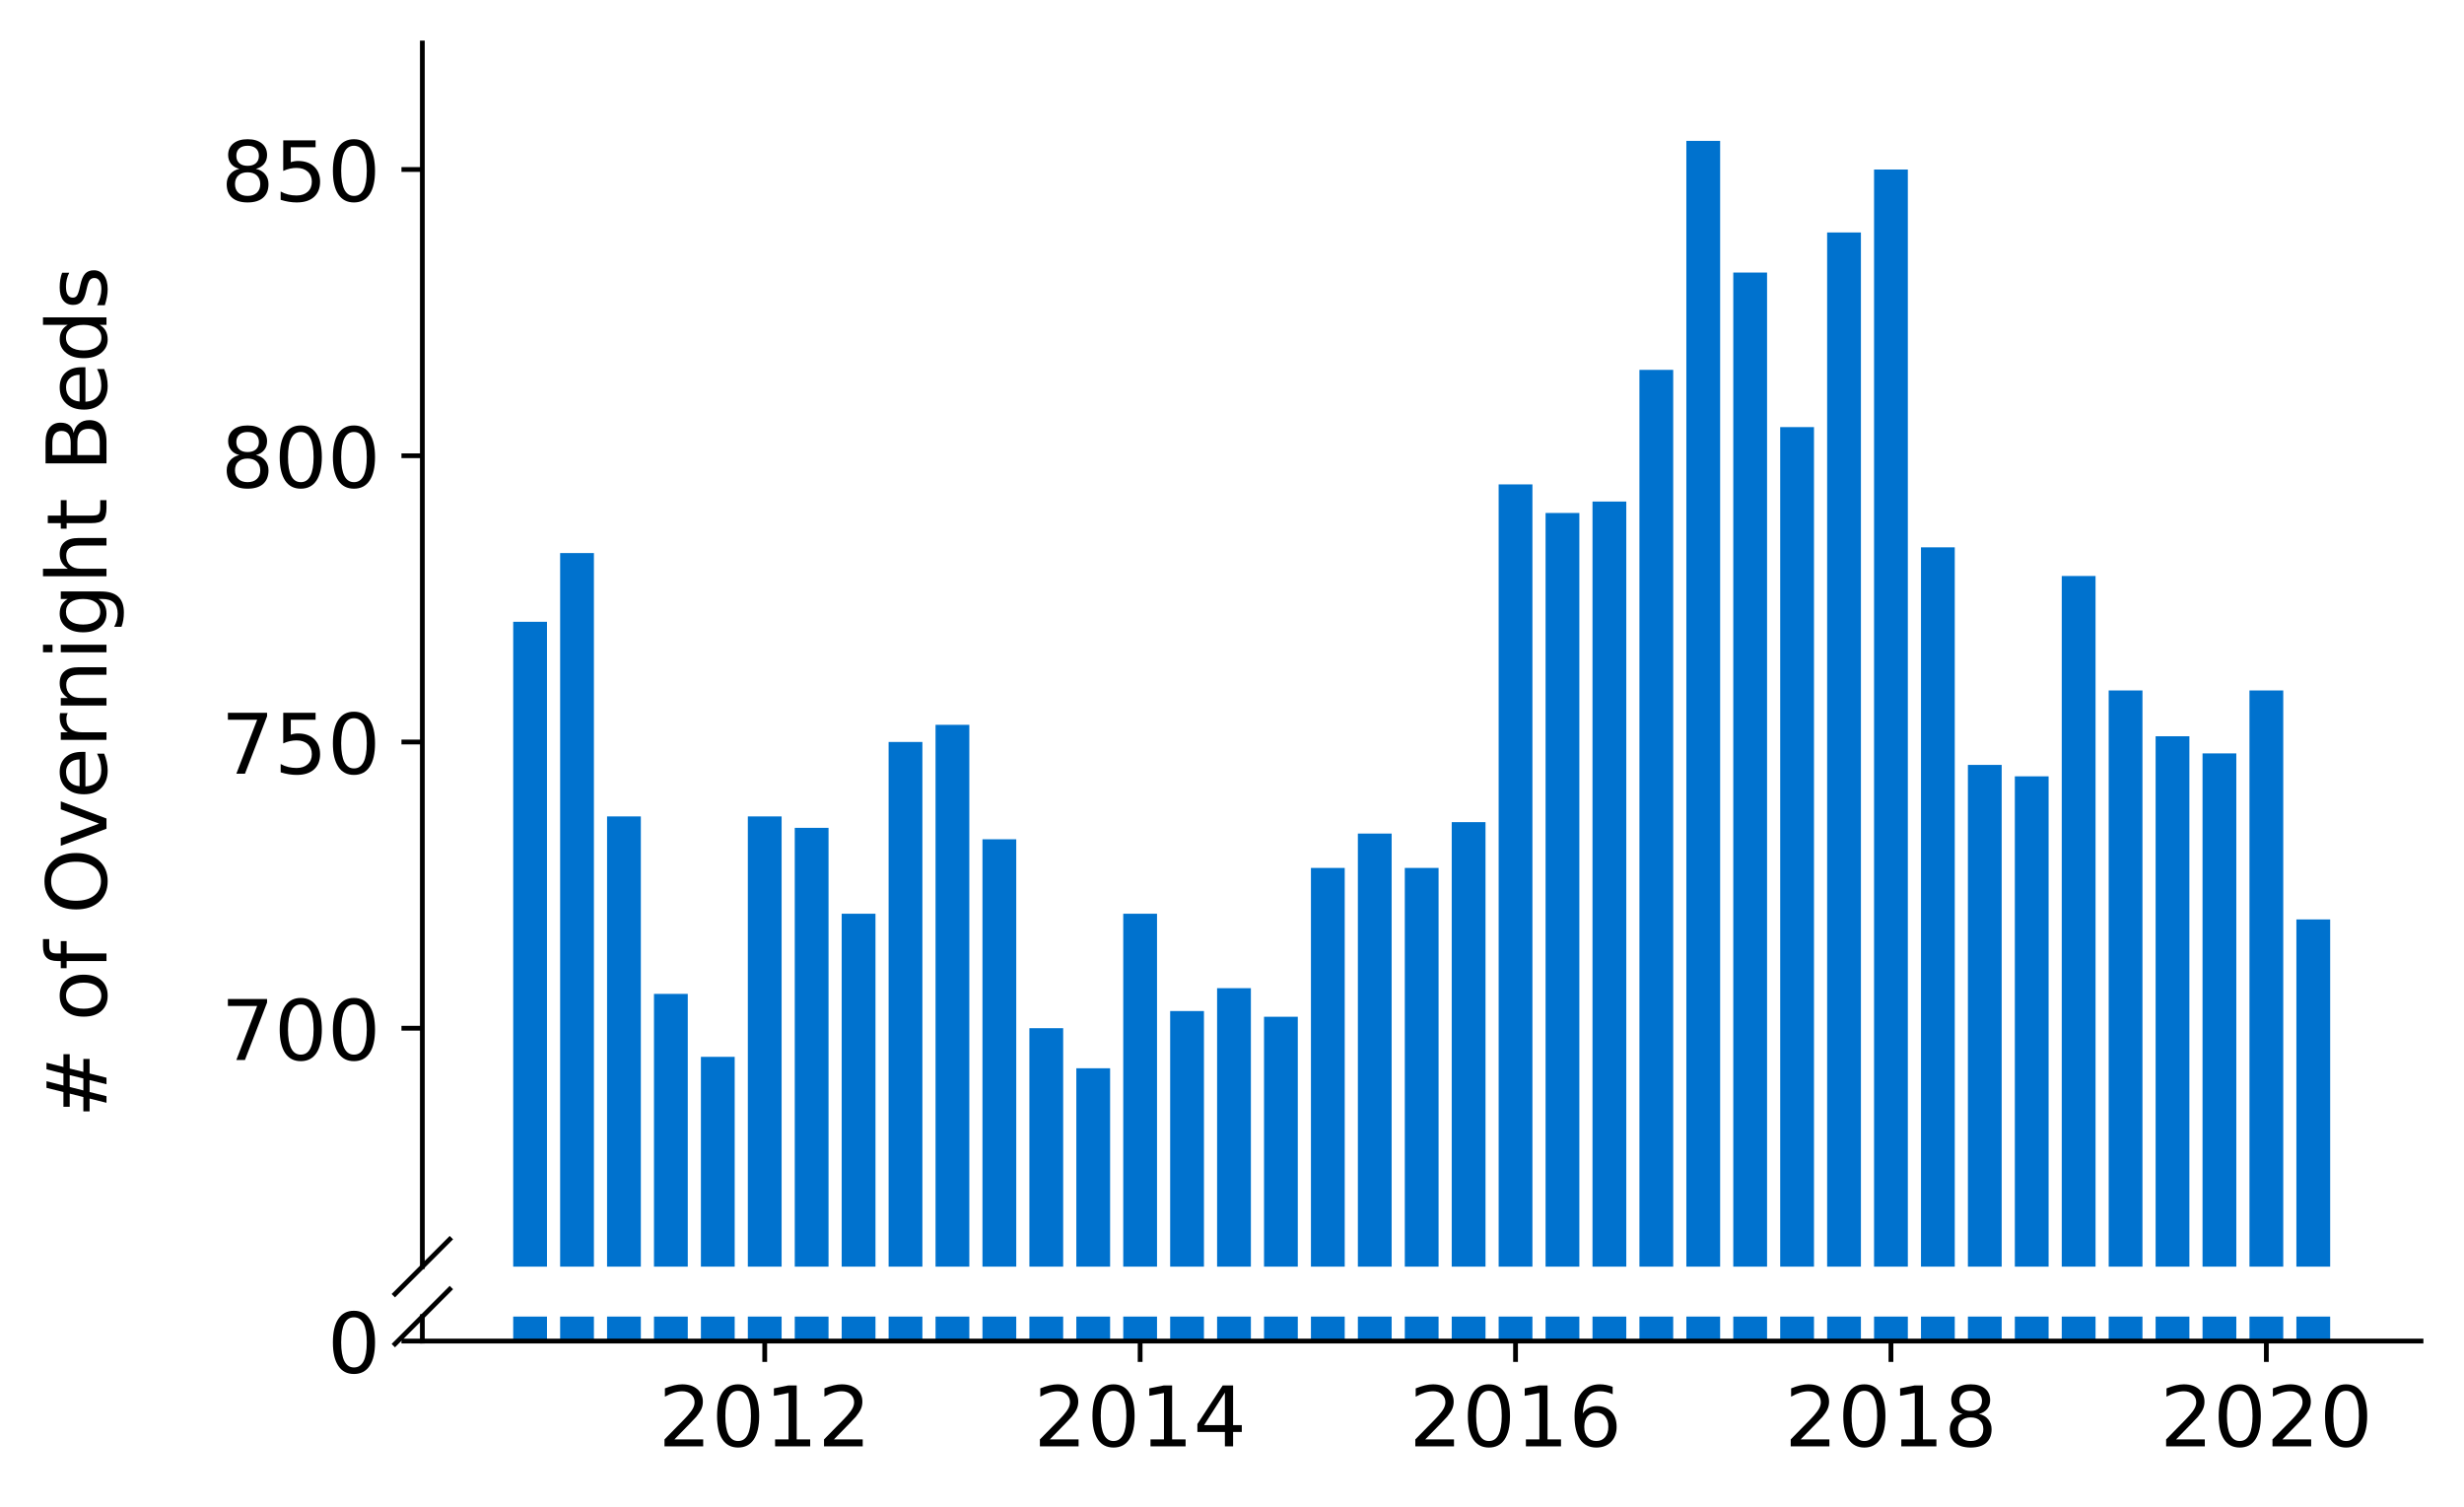 <?xml version="1.0" encoding="utf-8" standalone="no"?>
<!DOCTYPE svg PUBLIC "-//W3C//DTD SVG 1.1//EN"
  "http://www.w3.org/Graphics/SVG/1.1/DTD/svg11.dtd">
<!-- Created with matplotlib (https://matplotlib.org/) -->
<svg height="252.389pt" version="1.1" viewBox="0 0 412.749 252.389" width="412.749pt" xmlns="http://www.w3.org/2000/svg" xmlns:xlink="http://www.w3.org/1999/xlink">
 <defs>
  <style type="text/css">
*{stroke-linecap:butt;stroke-linejoin:round;}
  </style>
 </defs>
 <g id="figure_1">
  <g id="patch_1">
   <path d="M 0 252.389 
L 412.749 252.389 
L 412.749 0 
L 0 0 
z
" style="fill:#ffffff;"/>
  </g>
  <g id="axes_1">
   <g id="patch_2">
    <path d="M 70.749 212.177 
L 405.549 212.177 
L 405.549 7.2 
L 70.749 7.2 
z
" style="fill:#ffffff;"/>
   </g>
   <g id="patch_3">
    <path clip-path="url(#p41cfd0f90f)" d="M 384.672 843.508 
L 390.331 843.508 
L 390.331 154.017 
L 384.672 154.017 
z
" style="fill:#0072ce;"/>
   </g>
   <g id="patch_4">
    <path clip-path="url(#p41cfd0f90f)" d="M 376.811 843.508 
L 382.471 843.508 
L 382.471 115.658 
L 376.811 115.658 
z
" style="fill:#0072ce;"/>
   </g>
   <g id="patch_5">
    <path clip-path="url(#p41cfd0f90f)" d="M 368.95 843.508 
L 374.61 843.508 
L 374.61 126.207 
L 368.95 126.207 
z
" style="fill:#0072ce;"/>
   </g>
   <g id="patch_6">
    <path clip-path="url(#p41cfd0f90f)" d="M 361.09 843.508 
L 366.749 843.508 
L 366.749 123.33 
L 361.09 123.33 
z
" style="fill:#0072ce;"/>
   </g>
   <g id="patch_7">
    <path clip-path="url(#p41cfd0f90f)" d="M 353.229 843.508 
L 358.889 843.508 
L 358.889 115.658 
L 353.229 115.658 
z
" style="fill:#0072ce;"/>
   </g>
   <g id="patch_8">
    <path clip-path="url(#p41cfd0f90f)" d="M 345.368 843.508 
L 351.028 843.508 
L 351.028 96.479 
L 345.368 96.479 
z
" style="fill:#0072ce;"/>
   </g>
   <g id="patch_9">
    <path clip-path="url(#p41cfd0f90f)" d="M 337.508 843.508 
L 343.167 843.508 
L 343.167 130.043 
L 337.508 130.043 
z
" style="fill:#0072ce;"/>
   </g>
   <g id="patch_10">
    <path clip-path="url(#p41cfd0f90f)" d="M 329.647 843.508 
L 335.307 843.508 
L 335.307 128.125 
L 329.647 128.125 
z
" style="fill:#0072ce;"/>
   </g>
   <g id="patch_11">
    <path clip-path="url(#p41cfd0f90f)" d="M 321.786 843.508 
L 327.446 843.508 
L 327.446 91.684 
L 321.786 91.684 
z
" style="fill:#0072ce;"/>
   </g>
   <g id="patch_12">
    <path clip-path="url(#p41cfd0f90f)" d="M 313.926 843.508 
L 319.586 843.508 
L 319.586 28.393 
L 313.926 28.393 
z
" style="fill:#0072ce;"/>
   </g>
   <g id="patch_13">
    <path clip-path="url(#p41cfd0f90f)" d="M 306.065 843.508 
L 311.725 843.508 
L 311.725 38.942 
L 306.065 38.942 
z
" style="fill:#0072ce;"/>
   </g>
   <g id="patch_14">
    <path clip-path="url(#p41cfd0f90f)" d="M 298.205 843.508 
L 303.864 843.508 
L 303.864 71.546 
L 298.205 71.546 
z
" style="fill:#0072ce;"/>
   </g>
   <g id="patch_15">
    <path clip-path="url(#p41cfd0f90f)" d="M 290.344 843.508 
L 296.004 843.508 
L 296.004 45.654 
L 290.344 45.654 
z
" style="fill:#0072ce;"/>
   </g>
   <g id="patch_16">
    <path clip-path="url(#p41cfd0f90f)" d="M 282.483 843.508 
L 288.143 843.508 
L 288.143 23.598 
L 282.483 23.598 
z
" style="fill:#0072ce;"/>
   </g>
   <g id="patch_17">
    <path clip-path="url(#p41cfd0f90f)" d="M 274.623 843.508 
L 280.282 843.508 
L 280.282 61.957 
L 274.623 61.957 
z
" style="fill:#0072ce;"/>
   </g>
   <g id="patch_18">
    <path clip-path="url(#p41cfd0f90f)" d="M 266.762 843.508 
L 272.422 843.508 
L 272.422 84.013 
L 266.762 84.013 
z
" style="fill:#0072ce;"/>
   </g>
   <g id="patch_19">
    <path clip-path="url(#p41cfd0f90f)" d="M 258.901 843.508 
L 264.561 843.508 
L 264.561 85.93 
L 258.901 85.93 
z
" style="fill:#0072ce;"/>
   </g>
   <g id="patch_20">
    <path clip-path="url(#p41cfd0f90f)" d="M 251.041 843.508 
L 256.7 843.508 
L 256.7 81.136 
L 251.041 81.136 
z
" style="fill:#0072ce;"/>
   </g>
   <g id="patch_21">
    <path clip-path="url(#p41cfd0f90f)" d="M 243.18 843.508 
L 248.84 843.508 
L 248.84 137.714 
L 243.18 137.714 
z
" style="fill:#0072ce;"/>
   </g>
   <g id="patch_22">
    <path clip-path="url(#p41cfd0f90f)" d="M 235.32 843.508 
L 240.979 843.508 
L 240.979 145.386 
L 235.32 145.386 
z
" style="fill:#0072ce;"/>
   </g>
   <g id="patch_23">
    <path clip-path="url(#p41cfd0f90f)" d="M 227.459 843.508 
L 233.119 843.508 
L 233.119 139.632 
L 227.459 139.632 
z
" style="fill:#0072ce;"/>
   </g>
   <g id="patch_24">
    <path clip-path="url(#p41cfd0f90f)" d="M 219.598 843.508 
L 225.258 843.508 
L 225.258 145.386 
L 219.598 145.386 
z
" style="fill:#0072ce;"/>
   </g>
   <g id="patch_25">
    <path clip-path="url(#p41cfd0f90f)" d="M 211.738 843.508 
L 217.397 843.508 
L 217.397 170.319 
L 211.738 170.319 
z
" style="fill:#0072ce;"/>
   </g>
   <g id="patch_26">
    <path clip-path="url(#p41cfd0f90f)" d="M 203.877 843.508 
L 209.537 843.508 
L 209.537 165.524 
L 203.877 165.524 
z
" style="fill:#0072ce;"/>
   </g>
   <g id="patch_27">
    <path clip-path="url(#p41cfd0f90f)" d="M 196.016 843.508 
L 201.676 843.508 
L 201.676 169.36 
L 196.016 169.36 
z
" style="fill:#0072ce;"/>
   </g>
   <g id="patch_28">
    <path clip-path="url(#p41cfd0f90f)" d="M 188.156 843.508 
L 193.815 843.508 
L 193.815 153.058 
L 188.156 153.058 
z
" style="fill:#0072ce;"/>
   </g>
   <g id="patch_29">
    <path clip-path="url(#p41cfd0f90f)" d="M 180.295 843.508 
L 185.955 843.508 
L 185.955 178.949 
L 180.295 178.949 
z
" style="fill:#0072ce;"/>
   </g>
   <g id="patch_30">
    <path clip-path="url(#p41cfd0f90f)" d="M 172.434 843.508 
L 178.094 843.508 
L 178.094 172.237 
L 172.434 172.237 
z
" style="fill:#0072ce;"/>
   </g>
   <g id="patch_31">
    <path clip-path="url(#p41cfd0f90f)" d="M 164.574 843.508 
L 170.234 843.508 
L 170.234 140.591 
L 164.574 140.591 
z
" style="fill:#0072ce;"/>
   </g>
   <g id="patch_32">
    <path clip-path="url(#p41cfd0f90f)" d="M 156.713 843.508 
L 162.373 843.508 
L 162.373 121.412 
L 156.713 121.412 
z
" style="fill:#0072ce;"/>
   </g>
   <g id="patch_33">
    <path clip-path="url(#p41cfd0f90f)" d="M 148.853 843.508 
L 154.512 843.508 
L 154.512 124.289 
L 148.853 124.289 
z
" style="fill:#0072ce;"/>
   </g>
   <g id="patch_34">
    <path clip-path="url(#p41cfd0f90f)" d="M 140.992 843.508 
L 146.652 843.508 
L 146.652 153.058 
L 140.992 153.058 
z
" style="fill:#0072ce;"/>
   </g>
   <g id="patch_35">
    <path clip-path="url(#p41cfd0f90f)" d="M 133.131 843.508 
L 138.791 843.508 
L 138.791 138.673 
L 133.131 138.673 
z
" style="fill:#0072ce;"/>
   </g>
   <g id="patch_36">
    <path clip-path="url(#p41cfd0f90f)" d="M 125.271 843.508 
L 130.93 843.508 
L 130.93 136.755 
L 125.271 136.755 
z
" style="fill:#0072ce;"/>
   </g>
   <g id="patch_37">
    <path clip-path="url(#p41cfd0f90f)" d="M 117.41 843.508 
L 123.07 843.508 
L 123.07 177.032 
L 117.41 177.032 
z
" style="fill:#0072ce;"/>
   </g>
   <g id="patch_38">
    <path clip-path="url(#p41cfd0f90f)" d="M 109.549 843.508 
L 115.209 843.508 
L 115.209 166.483 
L 109.549 166.483 
z
" style="fill:#0072ce;"/>
   </g>
   <g id="patch_39">
    <path clip-path="url(#p41cfd0f90f)" d="M 101.689 843.508 
L 107.348 843.508 
L 107.348 136.755 
L 101.689 136.755 
z
" style="fill:#0072ce;"/>
   </g>
   <g id="patch_40">
    <path clip-path="url(#p41cfd0f90f)" d="M 93.828 843.508 
L 99.488 843.508 
L 99.488 92.643 
L 93.828 92.643 
z
" style="fill:#0072ce;"/>
   </g>
   <g id="patch_41">
    <path clip-path="url(#p41cfd0f90f)" d="M 85.968 843.508 
L 91.627 843.508 
L 91.627 104.151 
L 85.968 104.151 
z
" style="fill:#0072ce;"/>
   </g>
   <g id="matplotlib.axis_1">
    <g id="xtick_1"/>
    <g id="xtick_2"/>
    <g id="xtick_3"/>
    <g id="xtick_4"/>
    <g id="xtick_5"/>
   </g>
   <g id="matplotlib.axis_2">
    <g id="ytick_1">
     <g id="line2d_1">
      <defs>
       <path d="M 0 0 
L -3.5 0 
" id="m4807b134fc" style="stroke:#000000;stroke-width:0.8;"/>
      </defs>
      <g>
       <use style="stroke:#000000;stroke-width:0.8;" x="70.749" xlink:href="#m4807b134fc" y="172.237"/>
      </g>
     </g>
     <g id="text_1">
      <!-- 700 -->
      <defs>
       <path d="M 8.203 72.906 
L 55.078 72.906 
L 55.078 68.703 
L 28.609 0 
L 18.312 0 
L 43.219 64.594 
L 8.203 64.594 
z
" id="DejaVuSans-55"/>
       <path d="M 31.781 66.406 
Q 24.172 66.406 20.328 58.906 
Q 16.5 51.422 16.5 36.375 
Q 16.5 21.391 20.328 13.891 
Q 24.172 6.391 31.781 6.391 
Q 39.453 6.391 43.281 13.891 
Q 47.125 21.391 47.125 36.375 
Q 47.125 51.422 43.281 58.906 
Q 39.453 66.406 31.781 66.406 
z
M 31.781 74.219 
Q 44.047 74.219 50.516 64.516 
Q 56.984 54.828 56.984 36.375 
Q 56.984 17.969 50.516 8.266 
Q 44.047 -1.422 31.781 -1.422 
Q 19.531 -1.422 13.062 8.266 
Q 6.594 17.969 6.594 36.375 
Q 6.594 54.828 13.062 64.516 
Q 19.531 74.219 31.781 74.219 
z
" id="DejaVuSans-48"/>
      </defs>
      <g transform="translate(37.027 177.556)scale(0.14 -0.14)">
       <use xlink:href="#DejaVuSans-55"/>
       <use x="63.623" xlink:href="#DejaVuSans-48"/>
       <use x="127.246" xlink:href="#DejaVuSans-48"/>
      </g>
     </g>
    </g>
    <g id="ytick_2">
     <g id="line2d_2">
      <g>
       <use style="stroke:#000000;stroke-width:0.8;" x="70.749" xlink:href="#m4807b134fc" y="124.289"/>
      </g>
     </g>
     <g id="text_2">
      <!-- 750 -->
      <defs>
       <path d="M 10.797 72.906 
L 49.516 72.906 
L 49.516 64.594 
L 19.828 64.594 
L 19.828 46.734 
Q 21.969 47.469 24.109 47.828 
Q 26.266 48.188 28.422 48.188 
Q 40.625 48.188 47.75 41.5 
Q 54.891 34.812 54.891 23.391 
Q 54.891 11.625 47.562 5.094 
Q 40.234 -1.422 26.906 -1.422 
Q 22.312 -1.422 17.547 -0.641 
Q 12.797 0.141 7.719 1.703 
L 7.719 11.625 
Q 12.109 9.234 16.797 8.062 
Q 21.484 6.891 26.703 6.891 
Q 35.156 6.891 40.078 11.328 
Q 45.016 15.766 45.016 23.391 
Q 45.016 31 40.078 35.438 
Q 35.156 39.891 26.703 39.891 
Q 22.75 39.891 18.812 39.016 
Q 14.891 38.141 10.797 36.281 
z
" id="DejaVuSans-53"/>
      </defs>
      <g transform="translate(37.027 129.608)scale(0.14 -0.14)">
       <use xlink:href="#DejaVuSans-55"/>
       <use x="63.623" xlink:href="#DejaVuSans-53"/>
       <use x="127.246" xlink:href="#DejaVuSans-48"/>
      </g>
     </g>
    </g>
    <g id="ytick_3">
     <g id="line2d_3">
      <g>
       <use style="stroke:#000000;stroke-width:0.8;" x="70.749" xlink:href="#m4807b134fc" y="76.341"/>
      </g>
     </g>
     <g id="text_3">
      <!-- 800 -->
      <defs>
       <path d="M 31.781 34.625 
Q 24.75 34.625 20.719 30.859 
Q 16.703 27.094 16.703 20.516 
Q 16.703 13.922 20.719 10.156 
Q 24.75 6.391 31.781 6.391 
Q 38.812 6.391 42.859 10.172 
Q 46.922 13.969 46.922 20.516 
Q 46.922 27.094 42.891 30.859 
Q 38.875 34.625 31.781 34.625 
z
M 21.922 38.812 
Q 15.578 40.375 12.031 44.719 
Q 8.5 49.078 8.5 55.328 
Q 8.5 64.062 14.719 69.141 
Q 20.953 74.219 31.781 74.219 
Q 42.672 74.219 48.875 69.141 
Q 55.078 64.062 55.078 55.328 
Q 55.078 49.078 51.531 44.719 
Q 48 40.375 41.703 38.812 
Q 48.828 37.156 52.797 32.312 
Q 56.781 27.484 56.781 20.516 
Q 56.781 9.906 50.312 4.234 
Q 43.844 -1.422 31.781 -1.422 
Q 19.734 -1.422 13.25 4.234 
Q 6.781 9.906 6.781 20.516 
Q 6.781 27.484 10.781 32.312 
Q 14.797 37.156 21.922 38.812 
z
M 18.312 54.391 
Q 18.312 48.734 21.844 45.562 
Q 25.391 42.391 31.781 42.391 
Q 38.141 42.391 41.719 45.562 
Q 45.312 48.734 45.312 54.391 
Q 45.312 60.062 41.719 63.234 
Q 38.141 66.406 31.781 66.406 
Q 25.391 66.406 21.844 63.234 
Q 18.312 60.062 18.312 54.391 
z
" id="DejaVuSans-56"/>
      </defs>
      <g transform="translate(37.027 81.66)scale(0.14 -0.14)">
       <use xlink:href="#DejaVuSans-56"/>
       <use x="63.623" xlink:href="#DejaVuSans-48"/>
       <use x="127.246" xlink:href="#DejaVuSans-48"/>
      </g>
     </g>
    </g>
    <g id="ytick_4">
     <g id="line2d_4">
      <g>
       <use style="stroke:#000000;stroke-width:0.8;" x="70.749" xlink:href="#m4807b134fc" y="28.393"/>
      </g>
     </g>
     <g id="text_4">
      <!-- 850 -->
      <g transform="translate(37.027 33.712)scale(0.14 -0.14)">
       <use xlink:href="#DejaVuSans-56"/>
       <use x="63.623" xlink:href="#DejaVuSans-53"/>
       <use x="127.246" xlink:href="#DejaVuSans-48"/>
      </g>
     </g>
    </g>
   </g>
   <g id="line2d_5">
    <path d="M 66.167 216.759 
L 75.331 207.595 
" style="fill:none;stroke:#000000;stroke-linecap:square;stroke-width:0.8;"/>
   </g>
   <g id="patch_42">
    <path d="M 70.749 212.177 
L 70.749 7.2 
" style="fill:none;stroke:#000000;stroke-linecap:square;stroke-linejoin:miter;stroke-width:0.8;"/>
   </g>
  </g>
  <g id="axes_2">
   <g id="patch_43">
    <path d="M 70.749 224.64 
L 405.549 224.64 
L 405.549 220.54 
L 70.749 220.54 
z
" style="fill:#ffffff;"/>
   </g>
   <g id="patch_44">
    <path clip-path="url(#p9873da8833)" d="M 384.672 224.64 
L 390.331 224.64 
L 390.331 -464.851 
L 384.672 -464.851 
z
" style="fill:#0072ce;"/>
   </g>
   <g id="patch_45">
    <path clip-path="url(#p9873da8833)" d="M 376.811 224.64 
L 382.471 224.64 
L 382.471 -503.209 
L 376.811 -503.209 
z
" style="fill:#0072ce;"/>
   </g>
   <g id="patch_46">
    <path clip-path="url(#p9873da8833)" d="M 368.95 224.64 
L 374.61 224.64 
L 374.61 -492.661 
L 368.95 -492.661 
z
" style="fill:#0072ce;"/>
   </g>
   <g id="patch_47">
    <path clip-path="url(#p9873da8833)" d="M 361.09 224.64 
L 366.749 224.64 
L 366.749 -495.538 
L 361.09 -495.538 
z
" style="fill:#0072ce;"/>
   </g>
   <g id="patch_48">
    <path clip-path="url(#p9873da8833)" d="M 353.229 224.64 
L 358.889 224.64 
L 358.889 -503.209 
L 353.229 -503.209 
z
" style="fill:#0072ce;"/>
   </g>
   <g id="patch_49">
    <path clip-path="url(#p9873da8833)" d="M 345.368 224.64 
L 351.028 224.64 
L 351.028 -522.389 
L 345.368 -522.389 
z
" style="fill:#0072ce;"/>
   </g>
   <g id="patch_50">
    <path clip-path="url(#p9873da8833)" d="M 337.508 224.64 
L 343.167 224.64 
L 343.167 -488.825 
L 337.508 -488.825 
z
" style="fill:#0072ce;"/>
   </g>
   <g id="patch_51">
    <path clip-path="url(#p9873da8833)" d="M 329.647 224.64 
L 335.307 224.64 
L 335.307 -490.743 
L 329.647 -490.743 
z
" style="fill:#0072ce;"/>
   </g>
   <g id="patch_52">
    <path clip-path="url(#p9873da8833)" d="M 321.786 224.64 
L 327.446 224.64 
L 327.446 -527.183 
L 321.786 -527.183 
z
" style="fill:#0072ce;"/>
   </g>
   <g id="patch_53">
    <path clip-path="url(#p9873da8833)" d="M 313.926 224.64 
L 319.586 224.64 
L 319.586 -590.475 
L 313.926 -590.475 
z
" style="fill:#0072ce;"/>
   </g>
   <g id="patch_54">
    <path clip-path="url(#p9873da8833)" d="M 306.065 224.64 
L 311.725 224.64 
L 311.725 -579.926 
L 306.065 -579.926 
z
" style="fill:#0072ce;"/>
   </g>
   <g id="patch_55">
    <path clip-path="url(#p9873da8833)" d="M 298.205 224.64 
L 303.864 224.64 
L 303.864 -547.322 
L 298.205 -547.322 
z
" style="fill:#0072ce;"/>
   </g>
   <g id="patch_56">
    <path clip-path="url(#p9873da8833)" d="M 290.344 224.64 
L 296.004 224.64 
L 296.004 -573.213 
L 290.344 -573.213 
z
" style="fill:#0072ce;"/>
   </g>
   <g id="patch_57">
    <path clip-path="url(#p9873da8833)" d="M 282.483 224.64 
L 288.143 224.64 
L 288.143 -595.27 
L 282.483 -595.27 
z
" style="fill:#0072ce;"/>
   </g>
   <g id="patch_58">
    <path clip-path="url(#p9873da8833)" d="M 274.623 224.64 
L 280.282 224.64 
L 280.282 -556.911 
L 274.623 -556.911 
z
" style="fill:#0072ce;"/>
   </g>
   <g id="patch_59">
    <path clip-path="url(#p9873da8833)" d="M 266.762 224.64 
L 272.422 224.64 
L 272.422 -534.855 
L 266.762 -534.855 
z
" style="fill:#0072ce;"/>
   </g>
   <g id="patch_60">
    <path clip-path="url(#p9873da8833)" d="M 258.901 224.64 
L 264.561 224.64 
L 264.561 -532.937 
L 258.901 -532.937 
z
" style="fill:#0072ce;"/>
   </g>
   <g id="patch_61">
    <path clip-path="url(#p9873da8833)" d="M 251.041 224.64 
L 256.7 224.64 
L 256.7 -537.732 
L 251.041 -537.732 
z
" style="fill:#0072ce;"/>
   </g>
   <g id="patch_62">
    <path clip-path="url(#p9873da8833)" d="M 243.18 224.64 
L 248.84 224.64 
L 248.84 -481.153 
L 243.18 -481.153 
z
" style="fill:#0072ce;"/>
   </g>
   <g id="patch_63">
    <path clip-path="url(#p9873da8833)" d="M 235.32 224.64 
L 240.979 224.64 
L 240.979 -473.482 
L 235.32 -473.482 
z
" style="fill:#0072ce;"/>
   </g>
   <g id="patch_64">
    <path clip-path="url(#p9873da8833)" d="M 227.459 224.64 
L 233.119 224.64 
L 233.119 -479.236 
L 227.459 -479.236 
z
" style="fill:#0072ce;"/>
   </g>
   <g id="patch_65">
    <path clip-path="url(#p9873da8833)" d="M 219.598 224.64 
L 225.258 224.64 
L 225.258 -473.482 
L 219.598 -473.482 
z
" style="fill:#0072ce;"/>
   </g>
   <g id="patch_66">
    <path clip-path="url(#p9873da8833)" d="M 211.738 224.64 
L 217.397 224.64 
L 217.397 -448.549 
L 211.738 -448.549 
z
" style="fill:#0072ce;"/>
   </g>
   <g id="patch_67">
    <path clip-path="url(#p9873da8833)" d="M 203.877 224.64 
L 209.537 224.64 
L 209.537 -453.344 
L 203.877 -453.344 
z
" style="fill:#0072ce;"/>
   </g>
   <g id="patch_68">
    <path clip-path="url(#p9873da8833)" d="M 196.016 224.64 
L 201.676 224.64 
L 201.676 -449.508 
L 196.016 -449.508 
z
" style="fill:#0072ce;"/>
   </g>
   <g id="patch_69">
    <path clip-path="url(#p9873da8833)" d="M 188.156 224.64 
L 193.815 224.64 
L 193.815 -465.81 
L 188.156 -465.81 
z
" style="fill:#0072ce;"/>
   </g>
   <g id="patch_70">
    <path clip-path="url(#p9873da8833)" d="M 180.295 224.64 
L 185.955 224.64 
L 185.955 -439.918 
L 180.295 -439.918 
z
" style="fill:#0072ce;"/>
   </g>
   <g id="patch_71">
    <path clip-path="url(#p9873da8833)" d="M 172.434 224.64 
L 178.094 224.64 
L 178.094 -446.631 
L 172.434 -446.631 
z
" style="fill:#0072ce;"/>
   </g>
   <g id="patch_72">
    <path clip-path="url(#p9873da8833)" d="M 164.574 224.64 
L 170.234 224.64 
L 170.234 -478.277 
L 164.574 -478.277 
z
" style="fill:#0072ce;"/>
   </g>
   <g id="patch_73">
    <path clip-path="url(#p9873da8833)" d="M 156.713 224.64 
L 162.373 224.64 
L 162.373 -497.456 
L 156.713 -497.456 
z
" style="fill:#0072ce;"/>
   </g>
   <g id="patch_74">
    <path clip-path="url(#p9873da8833)" d="M 148.853 224.64 
L 154.512 224.64 
L 154.512 -494.579 
L 148.853 -494.579 
z
" style="fill:#0072ce;"/>
   </g>
   <g id="patch_75">
    <path clip-path="url(#p9873da8833)" d="M 140.992 224.64 
L 146.652 224.64 
L 146.652 -465.81 
L 140.992 -465.81 
z
" style="fill:#0072ce;"/>
   </g>
   <g id="patch_76">
    <path clip-path="url(#p9873da8833)" d="M 133.131 224.64 
L 138.791 224.64 
L 138.791 -480.194 
L 133.131 -480.194 
z
" style="fill:#0072ce;"/>
   </g>
   <g id="patch_77">
    <path clip-path="url(#p9873da8833)" d="M 125.271 224.64 
L 130.93 224.64 
L 130.93 -482.112 
L 125.271 -482.112 
z
" style="fill:#0072ce;"/>
   </g>
   <g id="patch_78">
    <path clip-path="url(#p9873da8833)" d="M 117.41 224.64 
L 123.07 224.64 
L 123.07 -441.836 
L 117.41 -441.836 
z
" style="fill:#0072ce;"/>
   </g>
   <g id="patch_79">
    <path clip-path="url(#p9873da8833)" d="M 109.549 224.64 
L 115.209 224.64 
L 115.209 -452.385 
L 109.549 -452.385 
z
" style="fill:#0072ce;"/>
   </g>
   <g id="patch_80">
    <path clip-path="url(#p9873da8833)" d="M 101.689 224.64 
L 107.348 224.64 
L 107.348 -482.112 
L 101.689 -482.112 
z
" style="fill:#0072ce;"/>
   </g>
   <g id="patch_81">
    <path clip-path="url(#p9873da8833)" d="M 93.828 224.64 
L 99.488 224.64 
L 99.488 -526.224 
L 93.828 -526.224 
z
" style="fill:#0072ce;"/>
   </g>
   <g id="patch_82">
    <path clip-path="url(#p9873da8833)" d="M 85.968 224.64 
L 91.627 224.64 
L 91.627 -514.717 
L 85.968 -514.717 
z
" style="fill:#0072ce;"/>
   </g>
   <g id="matplotlib.axis_3">
    <g id="xtick_6">
     <g id="line2d_6">
      <defs>
       <path d="M 0 0 
L 0 3.5 
" id="m0f1b4562af" style="stroke:#000000;stroke-width:0.8;"/>
      </defs>
      <g>
       <use style="stroke:#000000;stroke-width:0.8;" x="128.101" xlink:href="#m0f1b4562af" y="224.64"/>
      </g>
     </g>
     <g id="text_5">
      <!-- 2012 -->
      <defs>
       <path d="M 19.188 8.297 
L 53.609 8.297 
L 53.609 0 
L 7.328 0 
L 7.328 8.297 
Q 12.938 14.109 22.625 23.891 
Q 32.328 33.688 34.812 36.531 
Q 39.547 41.844 41.422 45.531 
Q 43.312 49.219 43.312 52.781 
Q 43.312 58.594 39.234 62.25 
Q 35.156 65.922 28.609 65.922 
Q 23.969 65.922 18.812 64.312 
Q 13.672 62.703 7.812 59.422 
L 7.812 69.391 
Q 13.766 71.781 18.938 73 
Q 24.125 74.219 28.422 74.219 
Q 39.75 74.219 46.484 68.547 
Q 53.219 62.891 53.219 53.422 
Q 53.219 48.922 51.531 44.891 
Q 49.859 40.875 45.406 35.406 
Q 44.188 33.984 37.641 27.219 
Q 31.109 20.453 19.188 8.297 
z
" id="DejaVuSans-50"/>
       <path d="M 12.406 8.297 
L 28.516 8.297 
L 28.516 63.922 
L 10.984 60.406 
L 10.984 69.391 
L 28.422 72.906 
L 38.281 72.906 
L 38.281 8.297 
L 54.391 8.297 
L 54.391 0 
L 12.406 0 
z
" id="DejaVuSans-49"/>
      </defs>
      <g transform="translate(110.286 242.278)scale(0.14 -0.14)">
       <use xlink:href="#DejaVuSans-50"/>
       <use x="63.623" xlink:href="#DejaVuSans-48"/>
       <use x="127.246" xlink:href="#DejaVuSans-49"/>
       <use x="190.869" xlink:href="#DejaVuSans-50"/>
      </g>
     </g>
    </g>
    <g id="xtick_7">
     <g id="line2d_7">
      <g>
       <use style="stroke:#000000;stroke-width:0.8;" x="190.986" xlink:href="#m0f1b4562af" y="224.64"/>
      </g>
     </g>
     <g id="text_6">
      <!-- 2014 -->
      <defs>
       <path d="M 37.797 64.312 
L 12.891 25.391 
L 37.797 25.391 
z
M 35.203 72.906 
L 47.609 72.906 
L 47.609 25.391 
L 58.016 25.391 
L 58.016 17.188 
L 47.609 17.188 
L 47.609 0 
L 37.797 0 
L 37.797 17.188 
L 4.891 17.188 
L 4.891 26.703 
z
" id="DejaVuSans-52"/>
      </defs>
      <g transform="translate(173.171 242.278)scale(0.14 -0.14)">
       <use xlink:href="#DejaVuSans-50"/>
       <use x="63.623" xlink:href="#DejaVuSans-48"/>
       <use x="127.246" xlink:href="#DejaVuSans-49"/>
       <use x="190.869" xlink:href="#DejaVuSans-52"/>
      </g>
     </g>
    </g>
    <g id="xtick_8">
     <g id="line2d_8">
      <g>
       <use style="stroke:#000000;stroke-width:0.8;" x="253.871" xlink:href="#m0f1b4562af" y="224.64"/>
      </g>
     </g>
     <g id="text_7">
      <!-- 2016 -->
      <defs>
       <path d="M 33.016 40.375 
Q 26.375 40.375 22.484 35.828 
Q 18.609 31.297 18.609 23.391 
Q 18.609 15.531 22.484 10.953 
Q 26.375 6.391 33.016 6.391 
Q 39.656 6.391 43.531 10.953 
Q 47.406 15.531 47.406 23.391 
Q 47.406 31.297 43.531 35.828 
Q 39.656 40.375 33.016 40.375 
z
M 52.594 71.297 
L 52.594 62.312 
Q 48.875 64.062 45.094 64.984 
Q 41.312 65.922 37.594 65.922 
Q 27.828 65.922 22.672 59.328 
Q 17.531 52.734 16.797 39.406 
Q 19.672 43.656 24.016 45.922 
Q 28.375 48.188 33.594 48.188 
Q 44.578 48.188 50.953 41.516 
Q 57.328 34.859 57.328 23.391 
Q 57.328 12.156 50.688 5.359 
Q 44.047 -1.422 33.016 -1.422 
Q 20.359 -1.422 13.672 8.266 
Q 6.984 17.969 6.984 36.375 
Q 6.984 53.656 15.188 63.938 
Q 23.391 74.219 37.203 74.219 
Q 40.922 74.219 44.703 73.484 
Q 48.484 72.75 52.594 71.297 
z
" id="DejaVuSans-54"/>
      </defs>
      <g transform="translate(236.056 242.278)scale(0.14 -0.14)">
       <use xlink:href="#DejaVuSans-50"/>
       <use x="63.623" xlink:href="#DejaVuSans-48"/>
       <use x="127.246" xlink:href="#DejaVuSans-49"/>
       <use x="190.869" xlink:href="#DejaVuSans-54"/>
      </g>
     </g>
    </g>
    <g id="xtick_9">
     <g id="line2d_9">
      <g>
       <use style="stroke:#000000;stroke-width:0.8;" x="316.756" xlink:href="#m0f1b4562af" y="224.64"/>
      </g>
     </g>
     <g id="text_8">
      <!-- 2018 -->
      <g transform="translate(298.941 242.278)scale(0.14 -0.14)">
       <use xlink:href="#DejaVuSans-50"/>
       <use x="63.623" xlink:href="#DejaVuSans-48"/>
       <use x="127.246" xlink:href="#DejaVuSans-49"/>
       <use x="190.869" xlink:href="#DejaVuSans-56"/>
      </g>
     </g>
    </g>
    <g id="xtick_10">
     <g id="line2d_10">
      <g>
       <use style="stroke:#000000;stroke-width:0.8;" x="379.641" xlink:href="#m0f1b4562af" y="224.64"/>
      </g>
     </g>
     <g id="text_9">
      <!-- 2020 -->
      <g transform="translate(361.826 242.278)scale(0.14 -0.14)">
       <use xlink:href="#DejaVuSans-50"/>
       <use x="63.623" xlink:href="#DejaVuSans-48"/>
       <use x="127.246" xlink:href="#DejaVuSans-50"/>
       <use x="190.869" xlink:href="#DejaVuSans-48"/>
      </g>
     </g>
    </g>
   </g>
   <g id="matplotlib.axis_4">
    <g id="ytick_5">
     <g id="line2d_11">
      <g>
       <use style="stroke:#000000;stroke-width:0.8;" x="70.749" xlink:href="#m4807b134fc" y="224.64"/>
      </g>
     </g>
     <g id="text_10">
      <!-- 0 -->
      <g transform="translate(54.842 229.959)scale(0.14 -0.14)">
       <use xlink:href="#DejaVuSans-48"/>
      </g>
     </g>
    </g>
   </g>
   <g id="line2d_12">
    <path d="M 66.167 225.123 
L 75.331 215.958 
" style="fill:none;stroke:#000000;stroke-linecap:square;stroke-width:0.8;"/>
   </g>
   <g id="patch_83">
    <path d="M 70.749 224.64 
L 70.749 220.54 
" style="fill:none;stroke:#000000;stroke-linecap:square;stroke-linejoin:miter;stroke-width:0.8;"/>
   </g>
   <g id="patch_84">
    <path d="M 70.749 224.64 
L 405.549 224.64 
" style="fill:none;stroke:#000000;stroke-linecap:square;stroke-linejoin:miter;stroke-width:0.8;"/>
   </g>
  </g>
  <g id="axes_3">
   <g id="patch_85">
    <path d="M 70.749 224.64 
L 405.549 224.64 
L 405.549 7.2 
L 70.749 7.2 
z
" style="fill:none;"/>
   </g>
   <g id="matplotlib.axis_5"/>
   <g id="matplotlib.axis_6">
    <g id="text_11">
     <!-- # of Overnight Beds -->
     <defs>
      <path d="M 51.125 44 
L 36.922 44 
L 32.812 27.688 
L 47.125 27.688 
z
M 43.797 71.781 
L 38.719 51.516 
L 52.984 51.516 
L 58.109 71.781 
L 65.922 71.781 
L 60.891 51.516 
L 76.125 51.516 
L 76.125 44 
L 58.984 44 
L 54.984 27.688 
L 70.516 27.688 
L 70.516 20.219 
L 53.078 20.219 
L 48 0 
L 40.188 0 
L 45.219 20.219 
L 30.906 20.219 
L 25.875 0 
L 18.016 0 
L 23.094 20.219 
L 7.719 20.219 
L 7.719 27.688 
L 24.906 27.688 
L 29 44 
L 13.281 44 
L 13.281 51.516 
L 30.906 51.516 
L 35.891 71.781 
z
" id="DejaVuSans-35"/>
      <path id="DejaVuSans-32"/>
      <path d="M 30.609 48.391 
Q 23.391 48.391 19.188 42.75 
Q 14.984 37.109 14.984 27.297 
Q 14.984 17.484 19.156 11.844 
Q 23.344 6.203 30.609 6.203 
Q 37.797 6.203 41.984 11.859 
Q 46.188 17.531 46.188 27.297 
Q 46.188 37.016 41.984 42.703 
Q 37.797 48.391 30.609 48.391 
z
M 30.609 56 
Q 42.328 56 49.016 48.375 
Q 55.719 40.766 55.719 27.297 
Q 55.719 13.875 49.016 6.219 
Q 42.328 -1.422 30.609 -1.422 
Q 18.844 -1.422 12.172 6.219 
Q 5.516 13.875 5.516 27.297 
Q 5.516 40.766 12.172 48.375 
Q 18.844 56 30.609 56 
z
" id="DejaVuSans-111"/>
      <path d="M 37.109 75.984 
L 37.109 68.5 
L 28.516 68.5 
Q 23.688 68.5 21.797 66.547 
Q 19.922 64.594 19.922 59.516 
L 19.922 54.688 
L 34.719 54.688 
L 34.719 47.703 
L 19.922 47.703 
L 19.922 0 
L 10.891 0 
L 10.891 47.703 
L 2.297 47.703 
L 2.297 54.688 
L 10.891 54.688 
L 10.891 58.5 
Q 10.891 67.625 15.141 71.797 
Q 19.391 75.984 28.609 75.984 
z
" id="DejaVuSans-102"/>
      <path d="M 39.406 66.219 
Q 28.656 66.219 22.328 58.203 
Q 16.016 50.203 16.016 36.375 
Q 16.016 22.609 22.328 14.594 
Q 28.656 6.594 39.406 6.594 
Q 50.141 6.594 56.422 14.594 
Q 62.703 22.609 62.703 36.375 
Q 62.703 50.203 56.422 58.203 
Q 50.141 66.219 39.406 66.219 
z
M 39.406 74.219 
Q 54.734 74.219 63.906 63.938 
Q 73.094 53.656 73.094 36.375 
Q 73.094 19.141 63.906 8.859 
Q 54.734 -1.422 39.406 -1.422 
Q 24.031 -1.422 14.812 8.828 
Q 5.609 19.094 5.609 36.375 
Q 5.609 53.656 14.812 63.938 
Q 24.031 74.219 39.406 74.219 
z
" id="DejaVuSans-79"/>
      <path d="M 2.984 54.688 
L 12.5 54.688 
L 29.594 8.797 
L 46.688 54.688 
L 56.203 54.688 
L 35.688 0 
L 23.484 0 
z
" id="DejaVuSans-118"/>
      <path d="M 56.203 29.594 
L 56.203 25.203 
L 14.891 25.203 
Q 15.484 15.922 20.484 11.062 
Q 25.484 6.203 34.422 6.203 
Q 39.594 6.203 44.453 7.469 
Q 49.312 8.734 54.109 11.281 
L 54.109 2.781 
Q 49.266 0.734 44.188 -0.344 
Q 39.109 -1.422 33.891 -1.422 
Q 20.797 -1.422 13.156 6.188 
Q 5.516 13.812 5.516 26.812 
Q 5.516 40.234 12.766 48.109 
Q 20.016 56 32.328 56 
Q 43.359 56 49.781 48.891 
Q 56.203 41.797 56.203 29.594 
z
M 47.219 32.234 
Q 47.125 39.594 43.094 43.984 
Q 39.062 48.391 32.422 48.391 
Q 24.906 48.391 20.391 44.141 
Q 15.875 39.891 15.188 32.172 
z
" id="DejaVuSans-101"/>
      <path d="M 41.109 46.297 
Q 39.594 47.172 37.812 47.578 
Q 36.031 48 33.891 48 
Q 26.266 48 22.188 43.047 
Q 18.109 38.094 18.109 28.812 
L 18.109 0 
L 9.078 0 
L 9.078 54.688 
L 18.109 54.688 
L 18.109 46.188 
Q 20.953 51.172 25.484 53.578 
Q 30.031 56 36.531 56 
Q 37.453 56 38.578 55.875 
Q 39.703 55.766 41.062 55.516 
z
" id="DejaVuSans-114"/>
      <path d="M 54.891 33.016 
L 54.891 0 
L 45.906 0 
L 45.906 32.719 
Q 45.906 40.484 42.875 44.328 
Q 39.844 48.188 33.797 48.188 
Q 26.516 48.188 22.312 43.547 
Q 18.109 38.922 18.109 30.906 
L 18.109 0 
L 9.078 0 
L 9.078 54.688 
L 18.109 54.688 
L 18.109 46.188 
Q 21.344 51.125 25.703 53.562 
Q 30.078 56 35.797 56 
Q 45.219 56 50.047 50.172 
Q 54.891 44.344 54.891 33.016 
z
" id="DejaVuSans-110"/>
      <path d="M 9.422 54.688 
L 18.406 54.688 
L 18.406 0 
L 9.422 0 
z
M 9.422 75.984 
L 18.406 75.984 
L 18.406 64.594 
L 9.422 64.594 
z
" id="DejaVuSans-105"/>
      <path d="M 45.406 27.984 
Q 45.406 37.75 41.375 43.109 
Q 37.359 48.484 30.078 48.484 
Q 22.859 48.484 18.828 43.109 
Q 14.797 37.75 14.797 27.984 
Q 14.797 18.266 18.828 12.891 
Q 22.859 7.516 30.078 7.516 
Q 37.359 7.516 41.375 12.891 
Q 45.406 18.266 45.406 27.984 
z
M 54.391 6.781 
Q 54.391 -7.172 48.188 -13.984 
Q 42 -20.797 29.203 -20.797 
Q 24.469 -20.797 20.266 -20.094 
Q 16.062 -19.391 12.109 -17.922 
L 12.109 -9.188 
Q 16.062 -11.328 19.922 -12.344 
Q 23.781 -13.375 27.781 -13.375 
Q 36.625 -13.375 41.016 -8.766 
Q 45.406 -4.156 45.406 5.172 
L 45.406 9.625 
Q 42.625 4.781 38.281 2.391 
Q 33.938 0 27.875 0 
Q 17.828 0 11.672 7.656 
Q 5.516 15.328 5.516 27.984 
Q 5.516 40.672 11.672 48.328 
Q 17.828 56 27.875 56 
Q 33.938 56 38.281 53.609 
Q 42.625 51.219 45.406 46.391 
L 45.406 54.688 
L 54.391 54.688 
z
" id="DejaVuSans-103"/>
      <path d="M 54.891 33.016 
L 54.891 0 
L 45.906 0 
L 45.906 32.719 
Q 45.906 40.484 42.875 44.328 
Q 39.844 48.188 33.797 48.188 
Q 26.516 48.188 22.312 43.547 
Q 18.109 38.922 18.109 30.906 
L 18.109 0 
L 9.078 0 
L 9.078 75.984 
L 18.109 75.984 
L 18.109 46.188 
Q 21.344 51.125 25.703 53.562 
Q 30.078 56 35.797 56 
Q 45.219 56 50.047 50.172 
Q 54.891 44.344 54.891 33.016 
z
" id="DejaVuSans-104"/>
      <path d="M 18.312 70.219 
L 18.312 54.688 
L 36.812 54.688 
L 36.812 47.703 
L 18.312 47.703 
L 18.312 18.016 
Q 18.312 11.328 20.141 9.422 
Q 21.969 7.516 27.594 7.516 
L 36.812 7.516 
L 36.812 0 
L 27.594 0 
Q 17.188 0 13.234 3.875 
Q 9.281 7.766 9.281 18.016 
L 9.281 47.703 
L 2.688 47.703 
L 2.688 54.688 
L 9.281 54.688 
L 9.281 70.219 
z
" id="DejaVuSans-116"/>
      <path d="M 19.672 34.812 
L 19.672 8.109 
L 35.5 8.109 
Q 43.453 8.109 47.281 11.406 
Q 51.125 14.703 51.125 21.484 
Q 51.125 28.328 47.281 31.562 
Q 43.453 34.812 35.5 34.812 
z
M 19.672 64.797 
L 19.672 42.828 
L 34.281 42.828 
Q 41.5 42.828 45.031 45.531 
Q 48.578 48.25 48.578 53.812 
Q 48.578 59.328 45.031 62.062 
Q 41.5 64.797 34.281 64.797 
z
M 9.812 72.906 
L 35.016 72.906 
Q 46.297 72.906 52.391 68.219 
Q 58.5 63.531 58.5 54.891 
Q 58.5 48.188 55.375 44.234 
Q 52.25 40.281 46.188 39.312 
Q 53.469 37.75 57.5 32.781 
Q 61.531 27.828 61.531 20.406 
Q 61.531 10.641 54.891 5.312 
Q 48.25 0 35.984 0 
L 9.812 0 
z
" id="DejaVuSans-66"/>
      <path d="M 45.406 46.391 
L 45.406 75.984 
L 54.391 75.984 
L 54.391 0 
L 45.406 0 
L 45.406 8.203 
Q 42.578 3.328 38.25 0.953 
Q 33.938 -1.422 27.875 -1.422 
Q 17.969 -1.422 11.734 6.484 
Q 5.516 14.406 5.516 27.297 
Q 5.516 40.188 11.734 48.094 
Q 17.969 56 27.875 56 
Q 33.938 56 38.25 53.625 
Q 42.578 51.266 45.406 46.391 
z
M 14.797 27.297 
Q 14.797 17.391 18.875 11.75 
Q 22.953 6.109 30.078 6.109 
Q 37.203 6.109 41.297 11.75 
Q 45.406 17.391 45.406 27.297 
Q 45.406 37.203 41.297 42.844 
Q 37.203 48.484 30.078 48.484 
Q 22.953 48.484 18.875 42.844 
Q 14.797 37.203 14.797 27.297 
z
" id="DejaVuSans-100"/>
      <path d="M 44.281 53.078 
L 44.281 44.578 
Q 40.484 46.531 36.375 47.5 
Q 32.281 48.484 27.875 48.484 
Q 21.188 48.484 17.844 46.438 
Q 14.5 44.391 14.5 40.281 
Q 14.5 37.156 16.891 35.375 
Q 19.281 33.594 26.516 31.984 
L 29.594 31.297 
Q 39.156 29.25 43.188 25.516 
Q 47.219 21.781 47.219 15.094 
Q 47.219 7.469 41.188 3.016 
Q 35.156 -1.422 24.609 -1.422 
Q 20.219 -1.422 15.453 -0.562 
Q 10.688 0.297 5.422 2 
L 5.422 11.281 
Q 10.406 8.688 15.234 7.391 
Q 20.062 6.109 24.812 6.109 
Q 31.156 6.109 34.562 8.281 
Q 37.984 10.453 37.984 14.406 
Q 37.984 18.062 35.516 20.016 
Q 33.062 21.969 24.703 23.781 
L 21.578 24.516 
Q 13.234 26.266 9.516 29.906 
Q 5.812 33.547 5.812 39.891 
Q 5.812 47.609 11.281 51.797 
Q 16.75 56 26.812 56 
Q 31.781 56 36.172 55.266 
Q 40.578 54.547 44.281 53.078 
z
" id="DejaVuSans-115"/>
     </defs>
     <g transform="translate(17.838 187.25)rotate(-90)scale(0.14 -0.14)">
      <use xlink:href="#DejaVuSans-35"/>
      <use x="83.789" xlink:href="#DejaVuSans-32"/>
      <use x="115.576" xlink:href="#DejaVuSans-111"/>
      <use x="176.758" xlink:href="#DejaVuSans-102"/>
      <use x="211.963" xlink:href="#DejaVuSans-32"/>
      <use x="243.75" xlink:href="#DejaVuSans-79"/>
      <use x="322.461" xlink:href="#DejaVuSans-118"/>
      <use x="381.641" xlink:href="#DejaVuSans-101"/>
      <use x="443.164" xlink:href="#DejaVuSans-114"/>
      <use x="484.262" xlink:href="#DejaVuSans-110"/>
      <use x="547.641" xlink:href="#DejaVuSans-105"/>
      <use x="575.424" xlink:href="#DejaVuSans-103"/>
      <use x="638.9" xlink:href="#DejaVuSans-104"/>
      <use x="702.279" xlink:href="#DejaVuSans-116"/>
      <use x="741.488" xlink:href="#DejaVuSans-32"/>
      <use x="773.275" xlink:href="#DejaVuSans-66"/>
      <use x="841.879" xlink:href="#DejaVuSans-101"/>
      <use x="903.402" xlink:href="#DejaVuSans-100"/>
      <use x="966.879" xlink:href="#DejaVuSans-115"/>
     </g>
    </g>
   </g>
  </g>
 </g>
 <defs>
  <clipPath id="p41cfd0f90f">
   <rect height="204.977" width="334.8" x="70.749" y="7.2"/>
  </clipPath>
  <clipPath id="p9873da8833">
   <rect height="4.1" width="334.8" x="70.749" y="220.54"/>
  </clipPath>
 </defs>
</svg>
